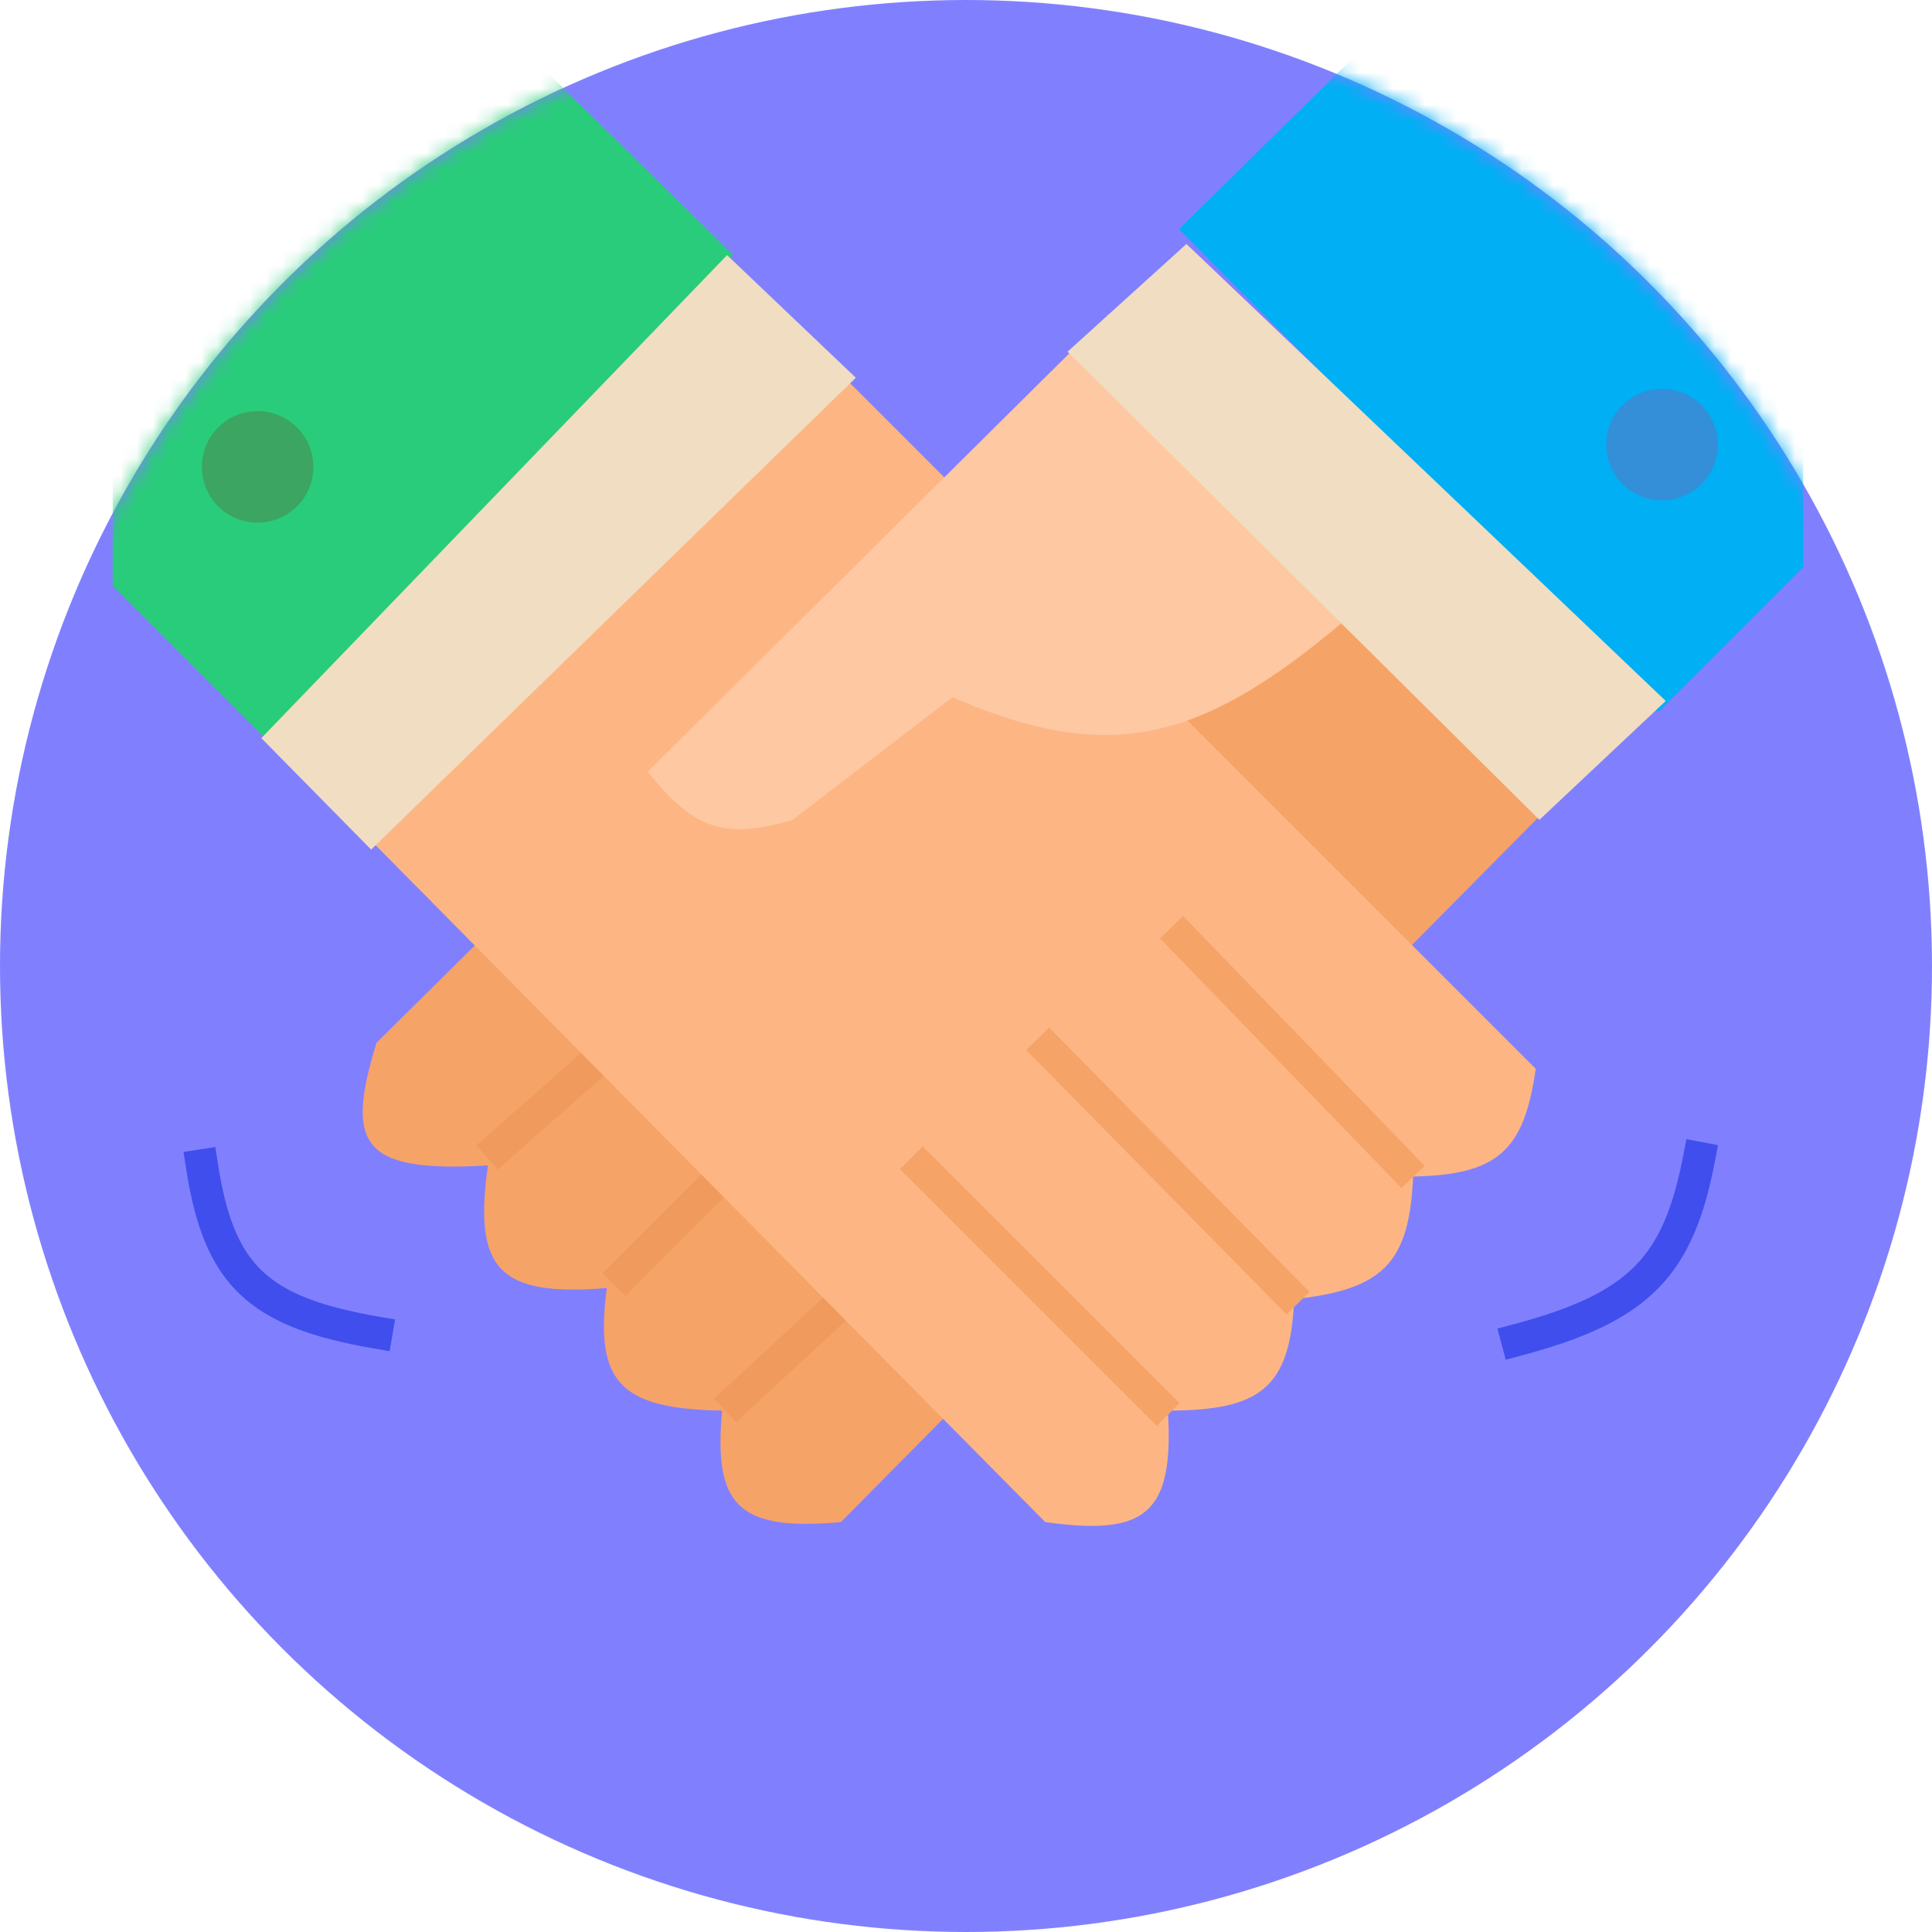 <svg width="120" height="120" viewBox="0 0 120 120" fill="none" xmlns="http://www.w3.org/2000/svg">
<circle cx="60" cy="60" r="60" fill="#8080FF"/>
<mask id="mask0_397_978" style="mask-type:alpha" maskUnits="userSpaceOnUse" x="0" y="0" width="120" height="120">
<circle cx="60" cy="60" r="60" fill="#8080FF"/>
</mask>
<g mask="url(#mask0_397_978)">
<path d="M12.539 72.385C13.587 79.177 15.956 81.489 23.385 82.77" stroke="#404EED" stroke-width="2" stroke-linecap="square"/>
<path d="M52.232 94.539L96.078 50.231L67.693 20.923L23.386 64.769C21.444 71.096 22.418 72.859 30.309 72.385C29.398 78.814 30.958 80.559 37.693 80C36.909 85.904 38.555 87.505 44.847 87.616C44.326 93.477 45.789 95.12 52.232 94.539Z" fill="#F6A368"/>
<path d="M105.539 71.923C104.25 78.626 101.89 81.194 94.231 83.231" stroke="#404EED" stroke-width="2" stroke-linecap="square"/>
<path d="M45.539 15.846L17.846 -11.384H7V36.385L16.462 45.846L45.539 15.846Z" fill="#29CC7A"/>
<path d="M45.77 86.923L55.001 78.385" stroke="#F09A5D" stroke-width="2" stroke-linecap="square"/>
<path d="M38.847 79.077L47.616 70.308" stroke="#F09A5D" stroke-width="2" stroke-linecap="square"/>
<path d="M31 71.231L42.769 60.846" stroke="#F09A5D" stroke-width="2" stroke-linecap="square"/>
<circle cx="16.001" cy="29" r="3.462" fill="#3BA561"/>
<path d="M95.385 66.385L52 23L22 51.154L64.923 94.539C71.118 95.404 72.941 94.081 72.539 87.616C78.304 87.607 80.142 86.203 80.385 80.692C85.873 80.097 87.543 78.478 87.769 73.077C93.004 72.968 94.667 71.498 95.385 66.385Z" fill="#FDB683"/>
<path d="M73.463 58.308L87.078 72.385" stroke="#F6A368" stroke-width="2" stroke-linecap="square"/>
<path d="M65.153 65.231L79.923 80.231" stroke="#F6A368" stroke-width="2" stroke-linecap="square"/>
<path d="M53.156 23.462L45.16 15.846L16.232 45.846L23.053 52.769L53.156 23.462Z" fill="#F1DDC1"/>
<path d="M57.308 72.616L71.846 87.154" stroke="#F6A368" stroke-width="2" stroke-linecap="square"/>
<path d="M100.923 -13H112V35.231L103 44.231L73.231 14.231L100.923 -13Z" fill="#00AFF4"/>
<circle cx="103.231" cy="27.616" r="3.462" fill="#348ED8"/>
<path d="M40.23 47.923L68.846 19.539L85.461 36.846C75.177 46.065 69.417 47.735 59.154 43.308L49.23 50.923C44.994 52.187 43.052 51.485 40.23 47.923Z" fill="#FDC8A2"/>
<path d="M66.308 21.846L73.692 15.154L103.462 43.538L95.615 50.923L66.308 21.846Z" fill="#F1DDC1"/>
</g>
</svg>
